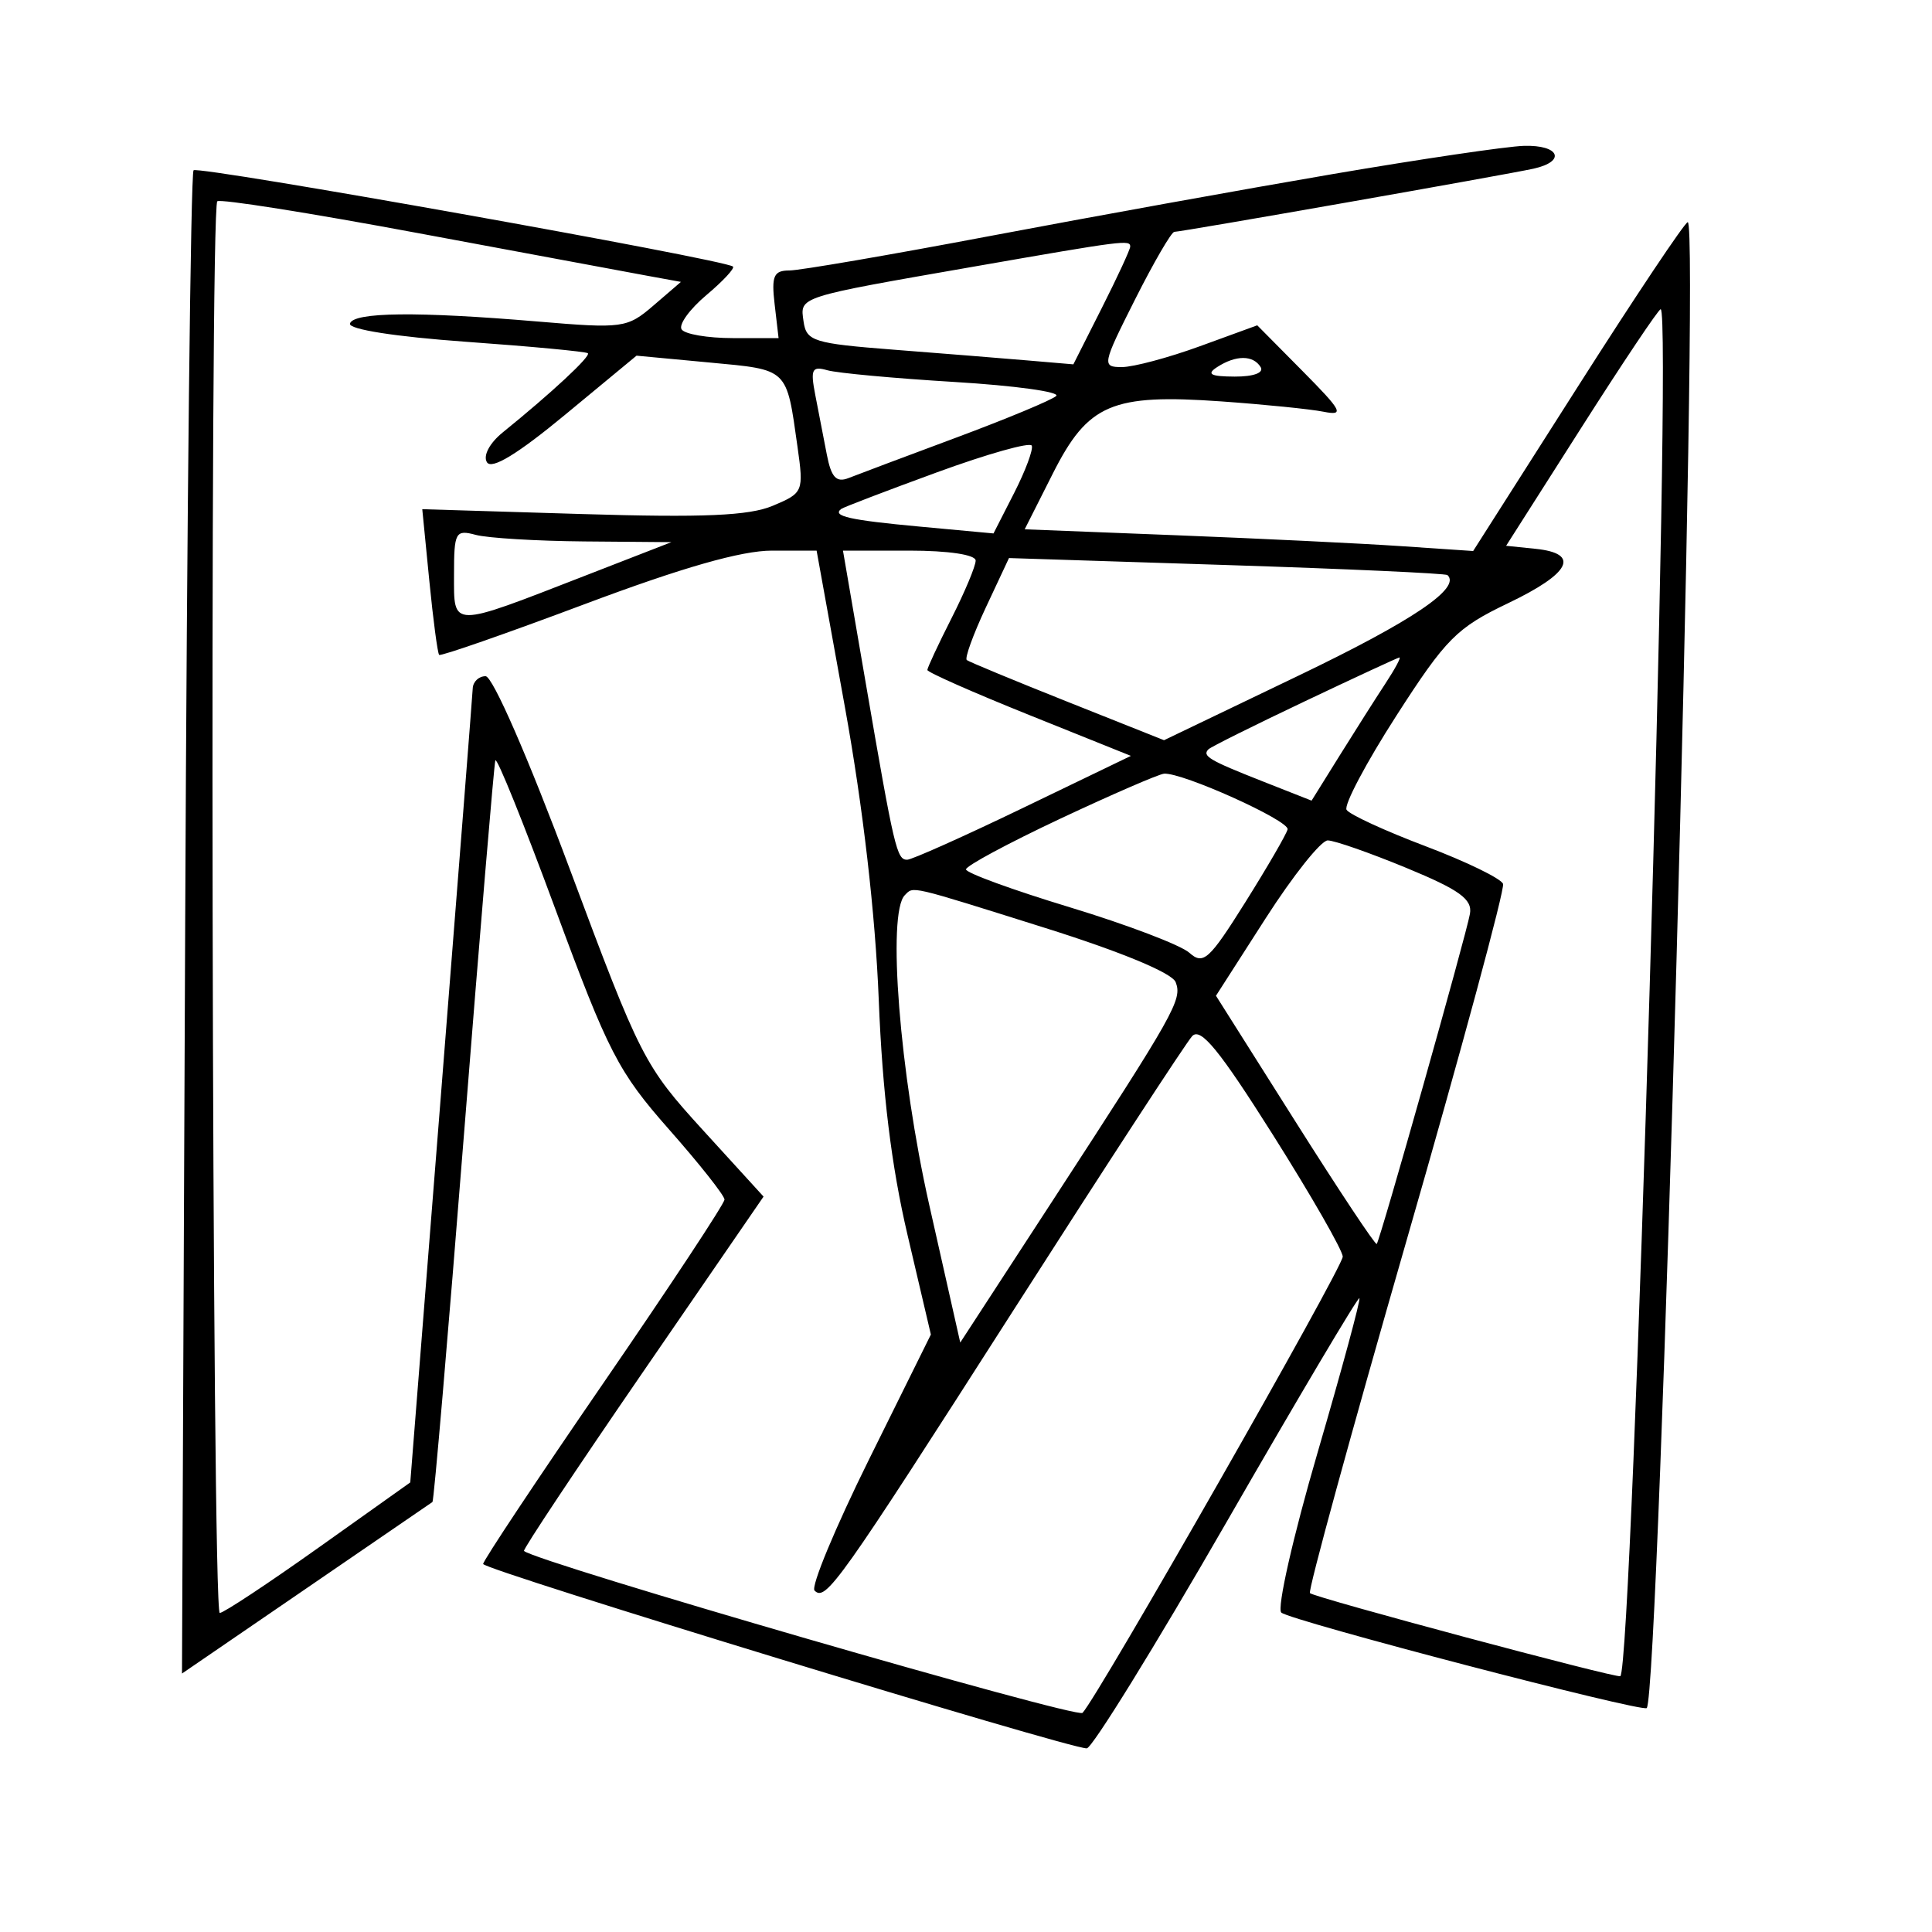 <svg xmlns="http://www.w3.org/2000/svg" width="200" height="200" viewBox="0 0 200 200" version="1.1">
	<path d="M 138 18.014 C 128.925 19.563, 112.982 22.444, 102.572 24.415 C 92.162 26.387, 82.775 28, 81.713 28 C 80.094 28, 79.847 28.567, 80.190 31.500 L 80.598 35 75.858 35 C 73.251 35, 70.865 34.591, 70.556 34.091 C 70.247 33.591, 71.402 31.998, 73.123 30.550 C 74.843 29.102, 76.082 27.772, 75.876 27.594 C 75.024 26.860, 20.532 17.135, 20.037 17.629 C 19.742 17.924, 19.351 53.059, 19.170 95.706 L 18.839 173.245 31.670 164.461 C 38.726 159.629, 44.620 155.591, 44.768 155.487 C 44.915 155.383, 46.384 138.244, 48.033 117.399 C 49.682 96.555, 51.142 79.148, 51.277 78.718 C 51.411 78.287, 54.217 85.238, 57.511 94.164 C 62.961 108.932, 64.018 110.980, 69.250 116.908 C 72.412 120.491, 75 123.763, 75 124.178 C 75 124.593, 69.375 133.116, 62.500 143.119 C 55.625 153.121, 50.007 161.574, 50.015 161.902 C 50.030 162.506, 110.645 181.022, 112.500 180.990 C 113.050 180.981, 119.566 170.433, 126.981 157.551 C 134.395 144.668, 140.579 134.246, 140.723 134.390 C 140.867 134.534, 138.914 141.746, 136.383 150.416 C 133.851 159.086, 132.167 166.519, 132.640 166.933 C 133.612 167.784, 170.055 177.304, 170.471 176.816 C 171.773 175.286, 175.976 23, 174.716 23 C 174.421 23, 169.301 30.659, 163.340 40.021 L 152.500 57.041 145 56.534 C 140.875 56.255, 130.430 55.749, 121.788 55.410 L 106.076 54.793 108.995 49.009 C 112.630 41.808, 115.099 40.752, 126.425 41.553 C 130.866 41.868, 135.625 42.348, 137 42.620 C 139.209 43.058, 138.955 42.566, 134.825 38.397 L 130.151 33.677 124.223 35.839 C 120.962 37.027, 117.323 38, 116.135 38 C 114.052 38, 114.100 37.751, 117.500 31 C 119.439 27.150, 121.270 24, 121.569 24 C 122.307 24, 155.926 18.087, 158.750 17.461 C 162.165 16.703, 161.438 14.987, 157.750 15.099 C 155.963 15.153, 147.075 16.465, 138 18.014 M 22.494 20.839 C 21.681 21.652, 21.936 167.002, 22.750 166.974 C 23.163 166.960, 27.769 163.913, 32.986 160.204 L 42.471 153.460 45.674 112.980 C 47.435 90.716, 48.904 71.938, 48.938 71.250 C 48.972 70.563, 49.571 70, 50.268 70 C 51.002 70, 54.691 78.457, 59.018 90.060 C 66.265 109.491, 66.697 110.336, 72.772 116.995 L 79.043 123.870 66.516 142.096 C 59.626 152.120, 54.104 160.426, 54.244 160.554 C 55.527 161.717, 111.461 177.934, 112.062 177.317 C 113.626 175.711, 139 131.226, 139 130.090 C 139 129.452, 135.747 123.777, 131.772 117.479 C 126.216 108.676, 124.281 106.313, 123.409 107.264 C 122.784 107.944, 114.500 120.650, 105 135.500 C 86.786 163.970, 85.479 165.813, 84.322 164.655 C 83.923 164.256, 86.469 158.129, 89.980 151.040 L 96.364 138.150 93.943 127.825 C 92.278 120.727, 91.348 113.124, 90.968 103.500 C 90.617 94.629, 89.337 83.547, 87.474 73.250 L 84.535 57 79.911 57 C 76.745 57, 70.632 58.747, 60.520 62.543 C 52.398 65.591, 45.621 67.954, 45.461 67.793 C 45.300 67.632, 44.842 64.173, 44.441 60.106 L 43.713 52.711 60.244 53.213 C 72.837 53.595, 77.543 53.391, 80.001 52.357 C 83.155 51.031, 83.212 50.895, 82.557 46.251 C 81.398 38.042, 81.666 38.297, 73.416 37.524 L 65.893 36.819 58.514 42.923 C 53.567 47.016, 50.895 48.640, 50.408 47.852 C 49.989 47.173, 50.680 45.868, 52.044 44.763 C 57.111 40.661, 61.194 36.862, 60.855 36.567 C 60.660 36.397, 54.977 35.862, 48.228 35.379 C 40.940 34.857, 36.066 34.094, 36.228 33.500 C 36.554 32.303, 43.212 32.228, 55.660 33.283 C 64.474 34.029, 64.928 33.966, 67.655 31.620 L 70.489 29.182 66.995 28.544 C 65.073 28.193, 54.385 26.205, 43.244 24.126 C 32.103 22.046, 22.766 20.568, 22.494 20.839 M 101 27.567 C 82.400 30.811, 82.814 30.678, 83.185 33.285 C 83.475 35.322, 84.222 35.556, 92.500 36.198 C 97.450 36.582, 103.663 37.081, 106.307 37.307 L 111.114 37.717 114.057 31.887 C 115.676 28.681, 117 25.819, 117 25.529 C 117 24.806, 116.370 24.886, 101 27.567 M 163.707 44.262 L 155.913 56.500 158.957 56.813 C 163.632 57.295, 162.596 59.347, 156.115 62.445 C 150.795 64.988, 149.683 66.108, 144.542 74.106 C 141.413 78.972, 139.098 83.349, 139.397 83.833 C 139.696 84.317, 143.382 86.015, 147.588 87.606 C 151.794 89.198, 155.397 90.950, 155.595 91.500 C 155.793 92.050, 151.288 108.700, 145.582 128.500 C 139.877 148.300, 135.387 164.688, 135.605 164.918 C 136.042 165.377, 167.358 173.760, 167.733 173.518 C 169.006 172.695, 173.161 31.975, 171.911 32.012 C 171.685 32.019, 167.993 37.531, 163.707 44.262 M 126 38 C 124.865 38.734, 125.305 38.973, 127.809 38.985 C 129.764 38.994, 130.865 38.591, 130.500 38 C 129.724 36.744, 127.944 36.744, 126 38 M 84.399 40.900 C 84.729 42.605, 85.268 45.382, 85.595 47.071 C 86.050 49.419, 86.579 49.987, 87.845 49.487 C 88.755 49.127, 93.775 47.241, 99 45.296 C 104.225 43.350, 108.876 41.414, 109.335 40.994 C 109.794 40.574, 105.069 39.921, 98.835 39.543 C 92.601 39.166, 86.667 38.620, 85.649 38.329 C 84.050 37.873, 83.880 38.224, 84.399 40.900 M 97 48.893 C 91.775 50.804, 87.312 52.510, 87.083 52.684 C 86.106 53.426, 87.943 53.841, 95.173 54.510 L 102.847 55.221 104.982 51.036 C 106.156 48.734, 106.978 46.528, 106.808 46.135 C 106.639 45.741, 102.225 46.982, 97 48.893 M 47 59.492 C 47 65.056, 46.533 65.053, 60.624 59.575 L 69.500 56.124 60.500 56.049 C 55.550 56.007, 50.487 55.701, 49.250 55.370 C 47.149 54.807, 47 55.080, 47 59.492 M 89.628 70.750 C 92.573 87.880, 92.836 89, 93.907 89 C 94.385 89, 99.793 86.581, 105.923 83.624 L 117.070 78.248 106.535 74.014 C 100.741 71.685, 96 69.590, 96 69.357 C 96 69.124, 97.125 66.713, 98.500 64 C 99.875 61.287, 101 58.602, 101 58.033 C 101 57.423, 98.191 57, 94.132 57 L 87.264 57 89.628 70.750 M 102.055 62.882 C 100.738 65.694, 99.850 68.144, 100.080 68.328 C 100.311 68.512, 105 70.454, 110.500 72.644 L 120.500 76.626 134.375 69.965 C 146.234 64.272, 151.279 60.869, 149.842 59.532 C 149.654 59.358, 139.364 58.890, 126.975 58.492 L 104.450 57.770 102.055 62.882 M 135.021 72.624 C 129.807 75.100, 125.345 77.322, 125.104 77.563 C 124.413 78.253, 125.162 78.699, 130.637 80.857 L 135.774 82.882 138.695 78.191 C 140.302 75.611, 142.429 72.263, 143.423 70.750 C 144.417 69.237, 145.066 68.028, 144.865 68.062 C 144.664 68.096, 140.234 70.149, 135.021 72.624 M 109.750 84.756 C 104.388 87.276, 100 89.635, 100 89.999 C 100 90.363, 104.838 92.129, 110.750 93.923 C 116.662 95.718, 122.228 97.835, 123.117 98.627 C 124.565 99.919, 125.167 99.377, 128.908 93.411 C 131.204 89.749, 133.176 86.350, 133.291 85.857 C 133.501 84.955, 122.366 79.937, 120.500 80.093 C 119.950 80.139, 115.112 82.237, 109.750 84.756 M 131.035 95.040 L 125.877 103.080 134.080 116.066 C 138.591 123.208, 142.388 128.927, 142.519 128.776 C 142.873 128.364, 151.784 96.803, 152.168 94.600 C 152.433 93.087, 151.095 92.120, 145.598 89.850 C 141.802 88.283, 138.133 87, 137.444 87 C 136.756 87, 133.872 90.618, 131.035 95.040 M 93.667 92.667 C 91.819 94.514, 93.129 111.125, 96.197 124.741 L 99.405 138.981 109.002 124.241 C 121.683 104.762, 122.401 103.487, 121.704 101.672 C 121.341 100.725, 116.069 98.536, 108.191 96.060 C 93.934 91.579, 94.599 91.734, 93.667 92.667" stroke="none" fill="black" fill-rule="evenodd"/>
</svg>